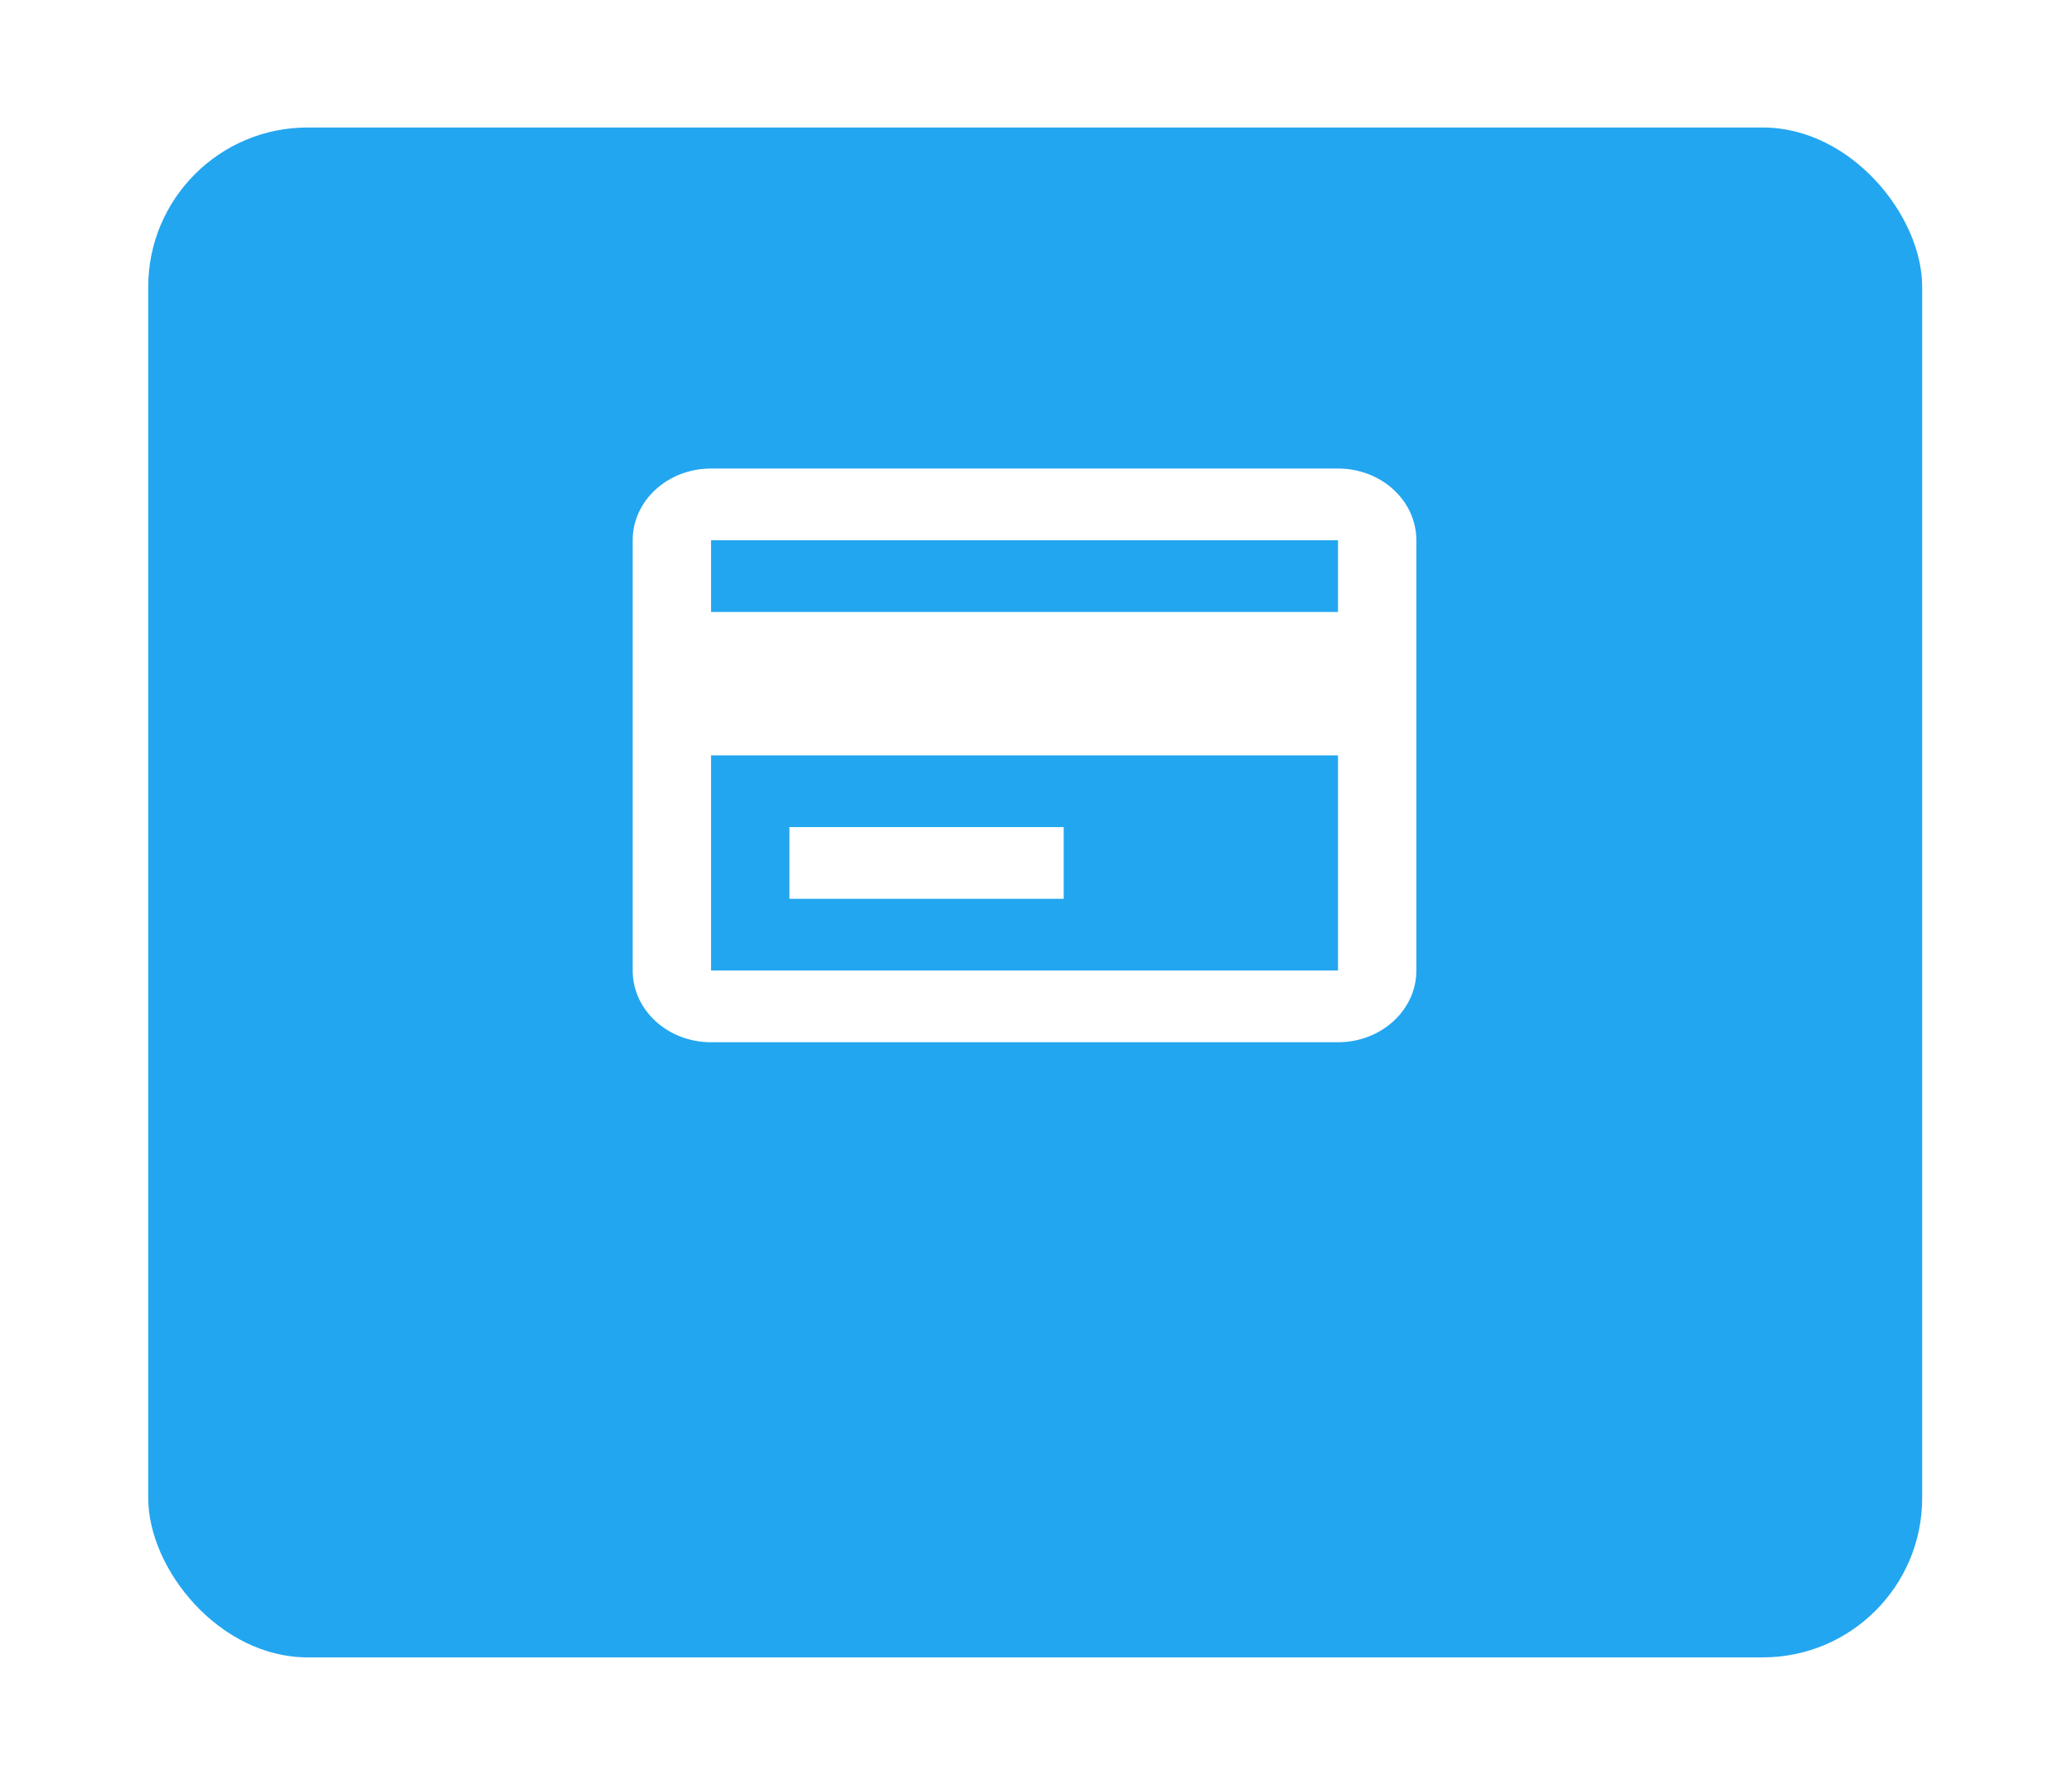 <svg width="65" height="56" viewBox="0 0 65 56" fill="none" xmlns="http://www.w3.org/2000/svg">
<g filter="url(#filter0_d_7_109)">
<rect x="4.65" width="55.65" height="48" rx="5" fill="#23A6F0"/>
</g>
<path d="M41.974 32.7H22.306C20.948 32.7 19.848 31.693 19.848 30.45V16.95C19.848 15.707 20.948 14.7 22.306 14.7H41.974C43.331 14.7 44.432 15.707 44.432 16.95V30.45C44.432 31.693 43.331 32.7 41.974 32.7ZM22.306 23.7V30.45H41.974V23.7H22.306ZM22.306 16.95V19.2H41.974V16.95H22.306ZM33.369 28.2H24.765V25.95H33.369V28.2Z" fill="white"/>
<defs>
<filter id="filter0_d_7_109" x="0.65" y="0" width="63.65" height="56" filterUnits="userSpaceOnUse" color-interpolation-filters="sRGB">
<feFlood flood-opacity="0" result="BackgroundImageFix"/>
<feColorMatrix in="SourceAlpha" type="matrix" values="0 0 0 0 0 0 0 0 0 0 0 0 0 0 0 0 0 0 127 0" result="hardAlpha"/>
<feOffset dy="4"/>
<feGaussianBlur stdDeviation="2"/>
<feComposite in2="hardAlpha" operator="out"/>
<feColorMatrix type="matrix" values="0 0 0 0 0 0 0 0 0 0 0 0 0 0 0 0 0 0 0.25 0"/>
<feBlend mode="normal" in2="BackgroundImageFix" result="effect1_dropShadow_7_109"/>
<feBlend mode="normal" in="SourceGraphic" in2="effect1_dropShadow_7_109" result="shape"/>
</filter>
</defs>
</svg>
